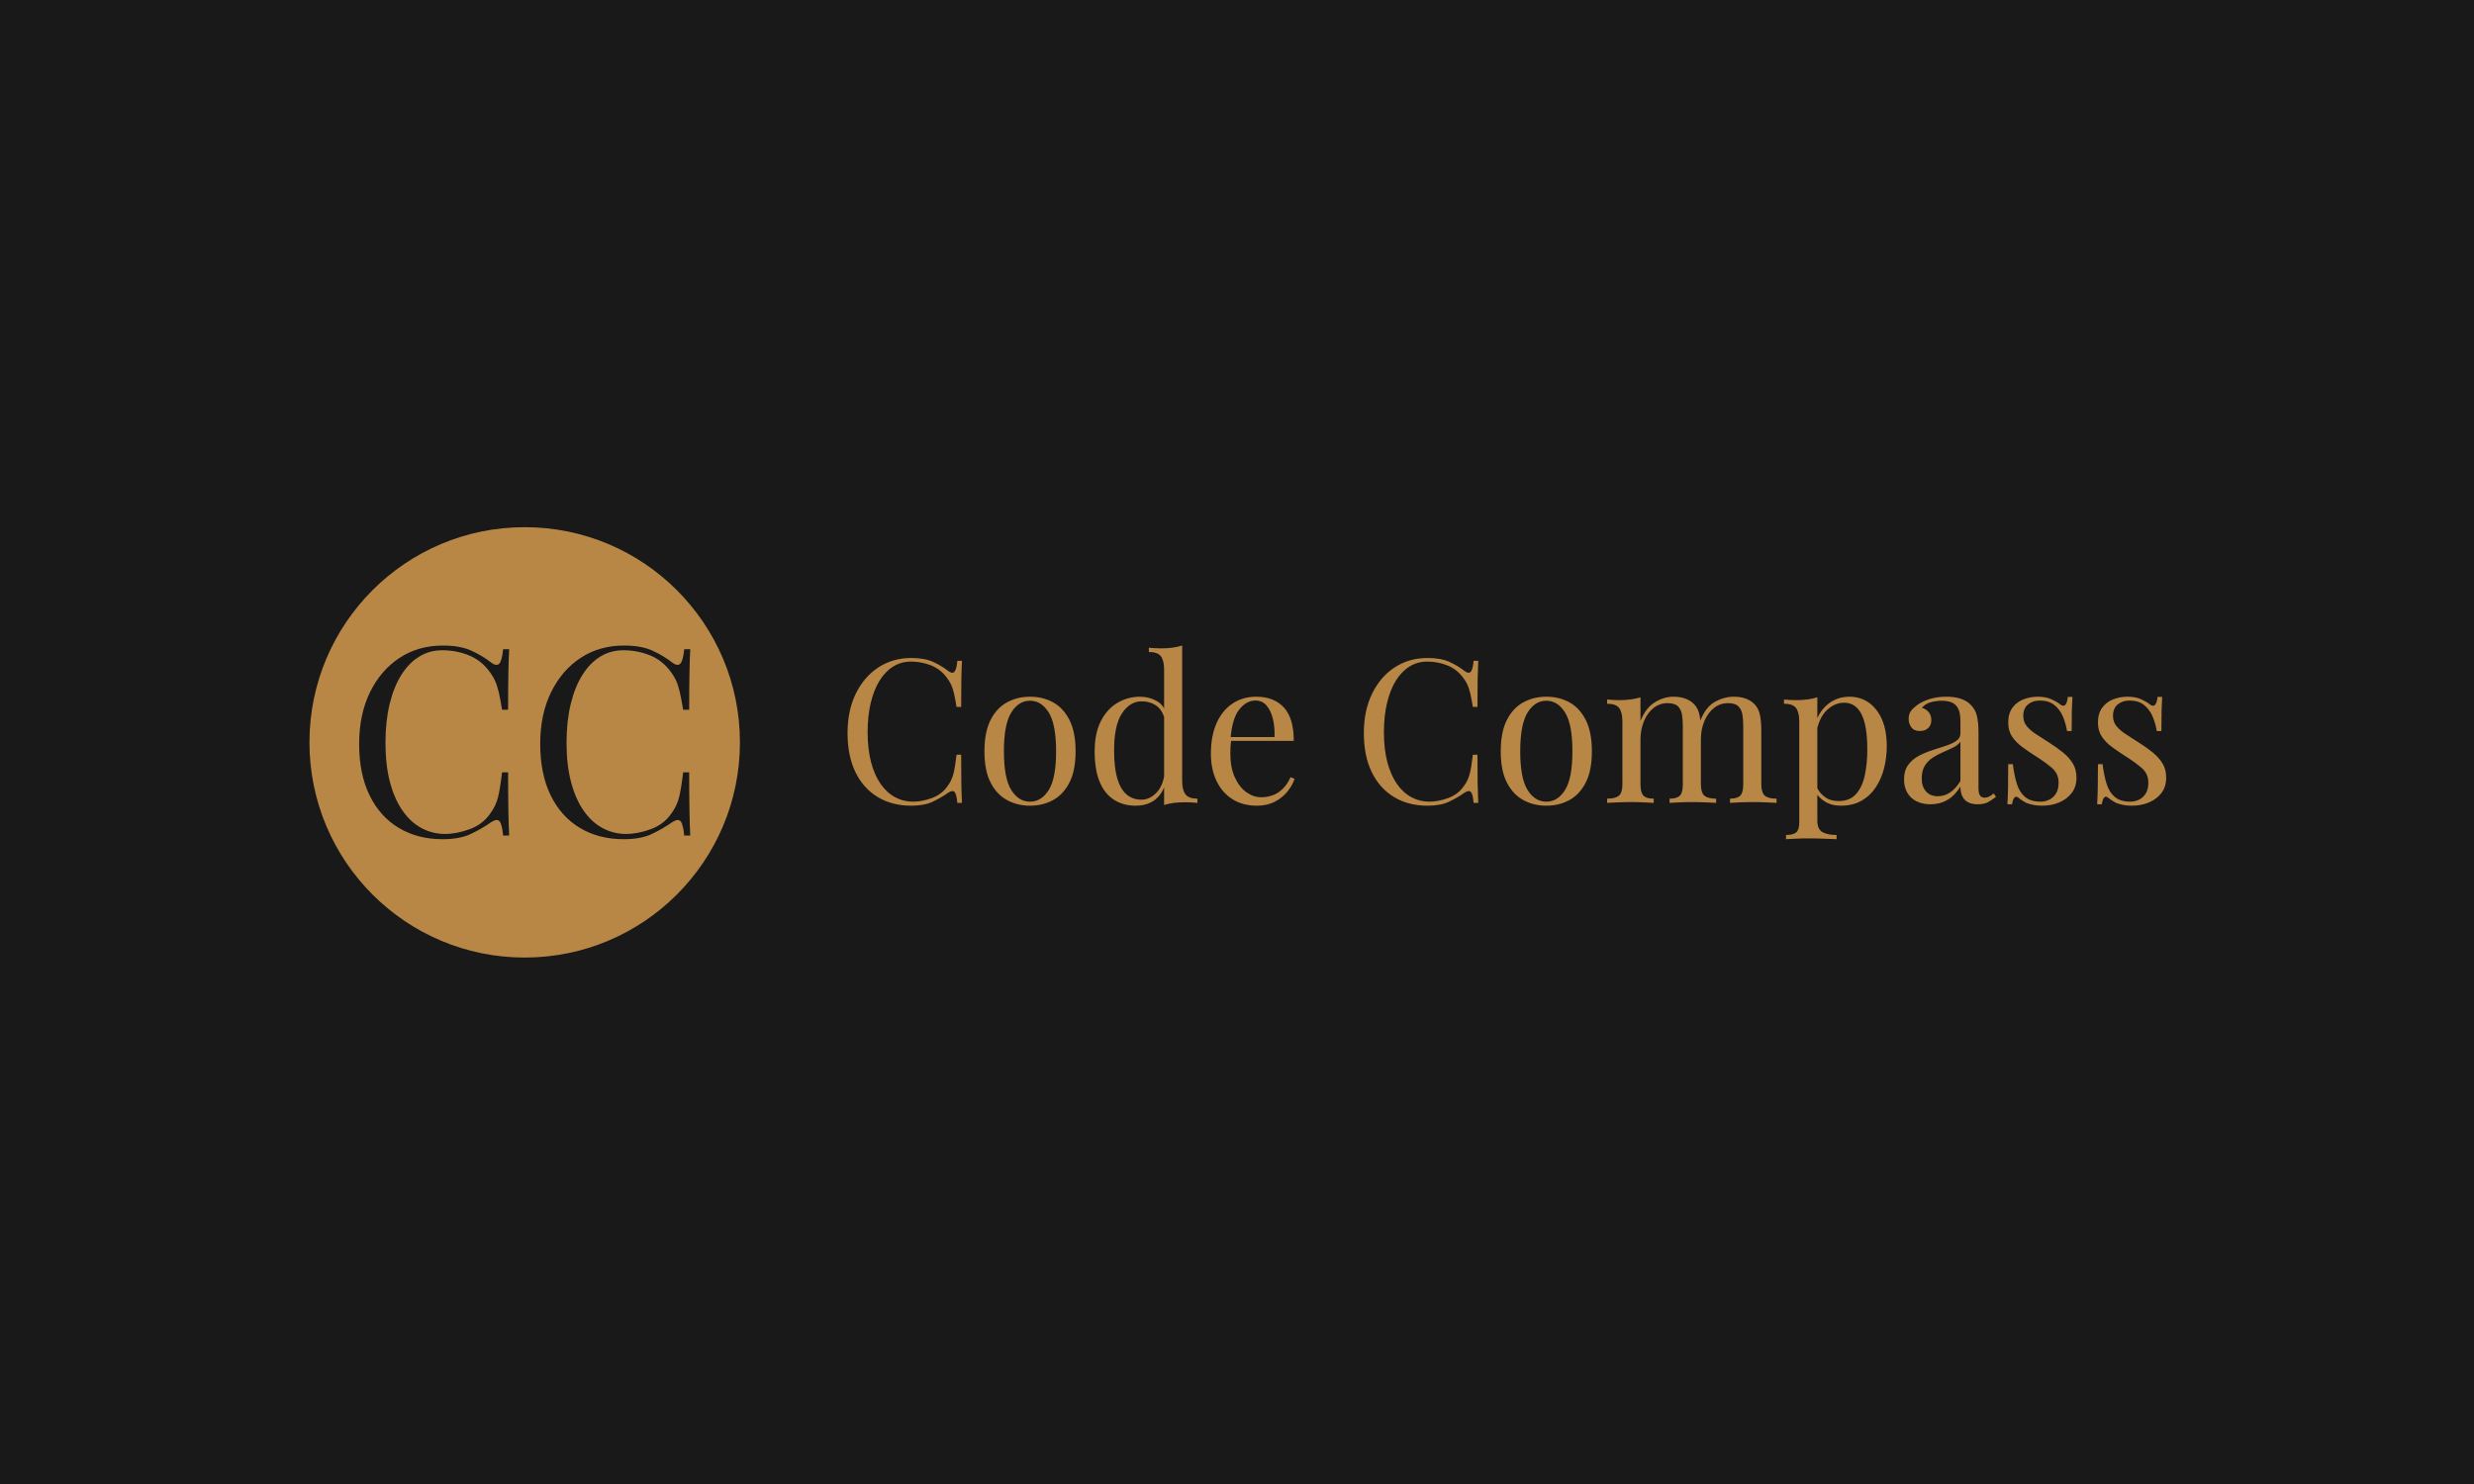 <svg xmlns="http://www.w3.org/2000/svg" version="1.1" xmlns:xlink="http://www.w3.org/1999/xlink" xmlns:svgjs="http://svgjs.dev/svgjs" width="100%" height="100%" viewBox="0 0 1000 600"><rect width="1000" height="600" x="0" y="0" fill="#191919"/><g><circle r="166.667" cx="406.29" cy="428.512" fill="#b88746" transform="matrix(0.522,0,0,0.522,0,76.466)"/><path d="M342.896 353.512L342.896 353.512Q356.342 353.512 365.004 357.475Q373.666 361.438 380.403 366.76L380.403 366.76Q384.479 369.817 386.63 367.467Q388.753 365.118 389.574 356.342L389.574 356.342L394.273 356.342Q393.849 363.901 393.651 374.686Q393.452 385.499 393.452 403.219L393.452 403.219L388.753 403.219Q387.338 394.472 386.121 389.264Q384.875 384.084 383.149 380.404Q381.422 376.724 378.563 373.072L378.563 373.072Q372.25 364.721 362.682 360.928Q353.086 357.163 342.499 357.163L342.499 357.163Q332.507 357.163 324.468 362.174Q316.4 367.156 310.597 376.526Q304.794 385.895 301.624 399.143Q298.482 412.391 298.482 428.922L298.482 428.922Q298.482 446.02 301.935 459.183Q305.389 472.317 311.616 481.291Q317.844 490.264 326.279 494.85Q334.743 499.436 344.537 499.436L344.537 499.436Q353.709 499.436 363.701 495.756Q373.666 492.104 379.384 483.951L379.384 483.951Q383.856 478.035 385.611 471.1Q387.338 464.165 388.753 451.738L388.753 451.738L393.452 451.738Q393.452 470.279 393.651 481.602Q393.849 492.897 394.273 500.653L394.273 500.653L389.574 500.653Q388.753 491.877 386.828 489.641Q384.875 487.405 380.403 490.264L380.403 490.264Q372.873 495.557 364.409 499.52Q355.945 503.512 342.698 503.512L342.698 503.512Q323.335 503.512 308.757 494.737Q294.179 485.99 286.14 469.458Q278.1 452.955 278.1 429.715L278.1 429.715Q278.1 406.899 286.451 389.773Q294.802 372.647 309.38 363.08Q323.958 353.512 342.896 353.512ZM483.13 353.512L483.13 353.512Q496.576 353.512 505.238 357.475Q513.9 361.438 520.637 366.76L520.637 366.76Q524.713 369.817 526.836 367.467Q528.987 365.118 529.808 356.342L529.808 356.342L534.479 356.342Q534.083 363.901 533.885 374.686Q533.658 385.499 533.658 403.219L533.658 403.219L528.987 403.219Q527.544 394.472 526.326 389.264Q525.109 384.084 523.383 380.404Q521.656 376.724 518.797 373.072L518.797 373.072Q512.484 364.721 502.888 360.928Q493.32 357.163 482.705 357.163L482.705 357.163Q472.741 357.163 464.673 362.174Q456.634 367.156 450.831 376.526Q445 385.895 441.858 399.143Q438.687 412.391 438.687 428.922L438.687 428.922Q438.687 446.02 442.169 459.183Q445.623 472.317 451.85 481.291Q458.049 490.264 466.513 494.85Q474.977 499.436 484.743 499.436L484.743 499.436Q493.915 499.436 503.907 495.756Q513.9 492.104 519.618 483.951L519.618 483.951Q524.09 478.035 525.817 471.1Q527.544 464.165 528.987 451.738L528.987 451.738L533.658 451.738Q533.658 470.279 533.885 481.602Q534.083 492.897 534.479 500.653L534.479 500.653L529.808 500.653Q528.987 491.877 527.034 489.641Q525.109 487.405 520.637 490.264L520.637 490.264Q513.079 495.557 504.615 499.52Q496.179 503.512 482.932 503.512L482.932 503.512Q463.569 503.512 448.991 494.737Q434.413 485.99 426.374 469.458Q418.306 452.955 418.306 429.715L418.306 429.715Q418.306 406.899 426.657 389.773Q435.036 372.647 449.586 363.08Q464.164 353.512 483.13 353.512Z " fill="#191919" transform="matrix(0.522,0,0,0.522,0,76.466)"/><path d="M705.707 363.162L705.707 363.162Q715.962 363.162 722.568 366.184Q729.174 369.207 734.312 373.266L734.312 373.266Q737.421 375.597 739.062 373.805Q740.681 372.013 741.307 365.321L741.307 365.321L744.891 365.321Q744.567 371.085 744.416 379.311Q744.265 387.558 744.265 401.072L744.265 401.072L740.681 401.072Q739.601 394.401 738.673 390.429Q737.723 386.478 736.406 383.672Q735.089 380.865 732.909 378.08L732.909 378.08Q728.095 371.711 720.797 368.818Q713.479 365.947 705.405 365.947L705.405 365.947Q697.784 365.947 691.652 369.768Q685.5 373.568 681.074 380.714Q676.648 387.86 674.23 397.963Q671.834 408.067 671.834 420.675L671.834 420.675Q671.834 433.715 674.468 443.754Q677.101 453.771 681.851 460.615Q686.601 467.458 693.034 470.956Q699.489 474.453 706.959 474.453L706.959 474.453Q713.954 474.453 721.575 471.646Q729.174 468.861 733.535 462.644L733.535 462.644Q736.946 458.132 738.284 452.842Q739.601 447.553 740.681 438.076L740.681 438.076L744.265 438.076Q744.265 452.216 744.416 460.852Q744.567 469.466 744.891 475.381L744.891 475.381L741.307 475.381Q740.681 468.689 739.213 466.983Q737.723 465.278 734.312 467.458L734.312 467.458Q728.569 471.495 722.114 474.518Q715.659 477.562 705.556 477.562L705.556 477.562Q690.789 477.562 679.671 470.869Q668.552 464.198 662.421 451.59Q656.29 439.004 656.29 421.279L656.29 421.279Q656.29 403.879 662.658 390.817Q669.027 377.756 680.145 370.459Q691.264 363.162 705.707 363.162ZM797.568 393.149L797.568 393.149Q807.52 393.149 815.443 397.51Q823.388 401.849 828.116 411.176Q832.866 420.502 832.866 435.442L832.866 435.442Q832.866 450.36 828.116 459.6Q823.388 468.861 815.443 473.201Q807.52 477.562 797.568 477.562L797.568 477.562Q787.788 477.562 779.778 473.201Q771.769 468.861 767.041 459.6Q762.291 450.36 762.291 435.442L762.291 435.442Q762.291 420.502 767.041 411.176Q771.769 401.849 779.778 397.51Q787.788 393.149 797.568 393.149ZM797.568 396.258L797.568 396.258Q788.716 396.258 783.038 405.433Q777.36 414.608 777.36 435.442L777.36 435.442Q777.36 456.254 783.038 465.364Q788.716 474.453 797.568 474.453L797.568 474.453Q806.441 474.453 812.119 465.364Q817.775 456.254 817.775 435.442L817.775 435.442Q817.775 414.608 812.119 405.433Q806.441 396.258 797.568 396.258ZM915.4 353.512L915.4 353.512L915.4 458.434Q915.4 465.429 917.969 468.775Q920.538 472.121 927.209 472.121L927.209 472.121L927.209 475.381Q922.395 474.906 917.581 474.906L917.581 474.906Q913.069 474.906 908.945 475.381Q904.822 475.856 901.411 477.087L901.411 477.087L901.411 372.165Q901.411 365.17 898.928 361.824Q896.445 358.499 889.601 358.499L889.601 358.499L889.601 355.217Q894.567 355.692 899.23 355.692L899.23 355.692Q903.742 355.692 907.866 355.153Q911.989 354.613 915.4 353.512ZM882.758 393.149L882.758 393.149Q889.601 393.149 895.582 396.409Q901.562 399.691 903.591 407.614L903.591 407.614L901.562 409.168Q899.381 402.627 894.804 399.691Q890.227 396.733 884.01 396.733L884.01 396.733Q874.835 396.733 868.682 406.21Q862.55 415.688 862.702 435.442L862.702 435.442Q862.702 448.028 865.12 456.34Q867.516 464.652 872.265 468.775Q877.015 472.899 883.837 472.899L883.837 472.899Q890.379 472.899 895.668 467.307Q900.936 461.694 902.037 450.813L902.037 450.813L903.893 452.994Q902.663 464.803 896.359 471.193Q890.055 477.562 879.347 477.562L879.347 477.562Q869.696 477.562 862.464 472.899Q855.253 468.235 851.432 458.909Q847.632 449.583 847.632 435.442L847.632 435.442Q847.632 421.279 852.533 411.888Q857.412 402.475 865.422 397.812Q873.431 393.149 882.758 393.149ZM972.762 393.149L972.762 393.149Q986.428 393.149 994.135 401.461Q1001.821 409.794 1001.821 427.346L1001.821 427.346L946.963 427.346L946.79 424.388L986.903 424.388Q987.205 416.789 985.651 410.334Q984.096 403.879 980.771 399.993Q977.425 396.107 972.136 396.107L972.136 396.107Q964.99 396.107 959.463 403.253Q953.958 410.399 952.857 425.943L952.857 425.943L953.332 426.569Q953.008 428.9 952.857 431.707Q952.706 434.492 952.706 437.298L952.706 437.298Q952.706 447.877 956.117 455.476Q959.55 463.097 965.055 467.07Q970.582 471.02 976.497 471.02L976.497 471.02Q981.16 471.02 985.348 469.552Q989.537 468.084 993.12 464.652Q996.704 461.241 999.338 455.476L999.338 455.476L1002.447 456.729Q1000.741 461.867 996.855 466.681Q992.969 471.495 987.054 474.518Q981.16 477.562 973.388 477.562L973.388 477.562Q962.183 477.562 954.174 472.424Q946.186 467.307 941.911 458.197Q937.637 449.108 937.637 437.298L937.637 437.298Q937.637 423.611 941.976 413.745Q946.337 403.879 954.26 398.525Q962.183 393.149 972.762 393.149ZM1105.512 363.162L1105.512 363.162Q1115.767 363.162 1122.373 366.184Q1128.98 369.207 1134.096 373.266L1134.096 373.266Q1137.205 375.597 1138.846 373.805Q1140.486 372.013 1141.091 365.321L1141.091 365.321L1144.675 365.321Q1144.373 371.085 1144.2 379.311Q1144.049 387.558 1144.049 401.072L1144.049 401.072L1140.486 401.072Q1139.385 394.401 1138.457 390.429Q1137.529 386.478 1136.212 383.672Q1134.873 380.865 1132.714 378.08L1132.714 378.08Q1127.879 371.711 1120.581 368.818Q1113.284 365.947 1105.189 365.947L1105.189 365.947Q1097.568 365.947 1091.436 369.768Q1085.305 373.568 1080.858 380.714Q1076.432 387.86 1074.036 397.963Q1071.618 408.067 1071.618 420.675L1071.618 420.675Q1071.618 433.715 1074.252 443.754Q1076.907 453.771 1081.635 460.615Q1086.385 467.458 1092.84 470.956Q1099.295 474.453 1106.743 474.453L1106.743 474.453Q1113.738 474.453 1121.359 471.646Q1128.98 468.861 1133.319 462.644L1133.319 462.644Q1136.752 458.132 1138.069 452.842Q1139.385 447.553 1140.486 438.076L1140.486 438.076L1144.049 438.076Q1144.049 452.216 1144.2 460.852Q1144.373 469.466 1144.675 475.381L1144.675 475.381L1141.091 475.381Q1140.486 468.689 1138.997 466.983Q1137.529 465.278 1134.096 467.458L1134.096 467.458Q1128.354 471.495 1121.898 474.518Q1115.443 477.562 1105.34 477.562L1105.34 477.562Q1090.573 477.562 1079.476 470.869Q1068.358 464.198 1062.205 451.59Q1056.074 439.004 1056.074 421.279L1056.074 421.279Q1056.074 403.879 1062.442 390.817Q1068.811 377.756 1079.93 370.459Q1091.048 363.162 1105.512 363.162ZM1197.373 393.149L1197.373 393.149Q1207.326 393.149 1215.249 397.51Q1223.172 401.849 1227.922 411.176Q1232.65 420.502 1232.65 435.442L1232.65 435.442Q1232.65 450.36 1227.922 459.6Q1223.172 468.861 1215.249 473.201Q1207.326 477.562 1197.373 477.562L1197.373 477.562Q1187.572 477.562 1179.562 473.201Q1171.575 468.861 1166.825 459.6Q1162.075 450.36 1162.075 435.442L1162.075 435.442Q1162.075 420.502 1166.825 411.176Q1171.575 401.849 1179.562 397.51Q1187.572 393.149 1197.373 393.149ZM1197.373 396.258L1197.373 396.258Q1188.5 396.258 1182.844 405.433Q1177.166 414.608 1177.166 435.442L1177.166 435.442Q1177.166 456.254 1182.844 465.364Q1188.5 474.453 1197.373 474.453L1197.373 474.453Q1206.225 474.453 1211.903 465.364Q1217.581 456.254 1217.581 435.442L1217.581 435.442Q1217.581 414.608 1211.903 405.433Q1206.225 396.258 1197.373 396.258ZM1295.754 393.149L1295.754 393.149Q1301.195 393.149 1305.253 394.703Q1309.29 396.258 1311.924 399.064L1311.924 399.064Q1314.882 402.173 1315.961 407.139Q1317.062 412.126 1317.062 419.423L1317.062 419.423L1317.062 460.917Q1317.062 467.458 1319.783 469.79Q1322.503 472.121 1328.872 472.121L1328.872 472.121L1328.872 475.381Q1326.238 475.23 1320.797 474.993Q1315.357 474.755 1310.219 474.755L1310.219 474.755Q1305.081 474.755 1300.201 474.993Q1295.301 475.23 1292.818 475.381L1292.818 475.381L1292.818 472.121Q1298.41 472.121 1300.741 469.79Q1303.073 467.458 1303.073 460.917L1303.073 460.917L1303.073 416.012Q1303.073 411.176 1302.447 407.139Q1301.821 403.102 1299.338 400.619Q1296.855 398.136 1291.264 398.136L1291.264 398.136Q1285.197 398.136 1280.448 401.849Q1275.72 405.584 1272.999 412.039Q1270.279 418.494 1270.279 426.418L1270.279 426.418L1270.279 460.917Q1270.279 467.458 1272.611 469.79Q1274.942 472.121 1280.534 472.121L1280.534 472.121L1280.534 475.381Q1278.051 475.23 1273.151 474.993Q1268.25 474.755 1263.112 474.755L1263.112 474.755Q1257.995 474.755 1252.555 474.993Q1247.114 475.23 1244.459 475.381L1244.459 475.381L1244.459 472.121Q1250.849 472.121 1253.569 469.79Q1256.29 467.458 1256.29 460.917L1256.29 460.917L1256.29 412.277Q1256.29 405.282 1253.785 401.936Q1251.303 398.589 1244.459 398.589L1244.459 398.589L1244.459 395.33Q1249.446 395.805 1254.109 395.805L1254.109 395.805Q1258.621 395.805 1262.723 395.243Q1266.847 394.703 1270.279 393.624L1270.279 393.624L1270.279 411.953Q1274.316 401.849 1281.311 397.51Q1288.306 393.149 1295.754 393.149ZM1342.559 393.149L1342.559 393.149Q1347.999 393.149 1352.037 394.703Q1356.074 396.258 1358.708 399.064L1358.708 399.064Q1361.665 402.173 1362.766 407.139Q1363.846 412.126 1363.846 419.423L1363.846 419.423L1363.846 460.917Q1363.846 467.458 1366.566 469.79Q1369.286 472.121 1375.655 472.121L1375.655 472.121L1375.655 475.381Q1373.021 475.23 1367.581 474.993Q1362.14 474.755 1357.002 474.755L1357.002 474.755Q1351.885 474.755 1346.985 474.993Q1342.084 475.23 1339.601 475.381L1339.601 475.381L1339.601 472.121Q1345.193 472.121 1347.524 469.79Q1349.856 467.458 1349.856 460.917L1349.856 460.917L1349.856 416.012Q1349.856 411.176 1349.23 407.139Q1348.604 403.102 1346.121 400.619Q1343.638 398.136 1338.047 398.136L1338.047 398.136Q1331.98 398.136 1327.231 401.849Q1322.503 405.584 1319.783 411.953Q1317.062 418.343 1317.062 426.267L1317.062 426.267L1316.588 411.802Q1320.797 401.072 1327.943 397.121Q1335.089 393.149 1342.559 393.149ZM1407.218 393.624L1407.218 393.624L1407.218 489.069Q1407.218 495.74 1411.169 498.007Q1415.141 500.252 1422.136 500.252L1422.136 500.252L1422.136 503.512Q1418.725 503.361 1412.658 503.123Q1406.592 502.886 1399.748 502.886L1399.748 502.886Q1394.934 502.886 1390.184 503.123Q1385.456 503.361 1382.974 503.512L1382.974 503.512L1382.974 500.252Q1388.565 500.252 1390.897 498.222Q1393.228 496.215 1393.228 490.623L1393.228 490.623L1393.228 412.277Q1393.228 405.282 1390.746 401.936Q1388.241 398.589 1381.419 398.589L1381.419 398.589L1381.419 395.33Q1386.385 395.805 1391.048 395.805L1391.048 395.805Q1395.56 395.805 1399.683 395.243Q1403.785 394.703 1407.218 393.624ZM1432.088 393.149L1432.088 393.149Q1440.314 393.149 1446.855 397.575Q1453.375 402.022 1457.196 410.571Q1460.996 419.121 1460.996 431.707L1460.996 431.707Q1460.996 440.105 1458.967 448.266Q1456.959 456.426 1452.684 463.032Q1448.41 469.639 1441.652 473.589Q1434.873 477.562 1425.396 477.562L1425.396 477.562Q1418.099 477.562 1412.723 474.129Q1407.369 470.718 1405.512 465.904L1405.512 465.904L1407.067 463.723Q1409.226 468.084 1413.349 471.02Q1417.473 473.978 1423.69 473.978L1423.69 473.978Q1432.391 473.978 1437.205 468.538Q1442.041 463.097 1443.984 454.008Q1445.927 444.919 1445.927 433.887L1445.927 433.887Q1445.927 421.452 1443.898 413.507Q1441.868 405.584 1437.831 401.698Q1433.794 397.812 1427.879 397.812L1427.879 397.812Q1420.279 397.812 1414.062 404.116Q1407.844 410.399 1406.117 423.158L1406.117 423.158L1404.26 420.977Q1405.966 407.765 1413.673 400.468Q1421.359 393.149 1432.088 393.149ZM1494.891 476.461L1494.891 476.461Q1488.5 476.461 1483.837 474.064Q1479.174 471.646 1476.777 467.307Q1474.36 462.946 1474.36 457.203L1474.36 457.203Q1474.36 450.36 1477.555 445.999Q1480.728 441.659 1485.715 439.004Q1490.681 436.37 1496.208 434.578Q1501.713 432.786 1506.7 431.167Q1511.665 429.526 1514.86 427.346Q1518.034 425.165 1518.034 421.603L1518.034 421.603L1518.034 411.953Q1518.034 405.433 1516.091 402.022Q1514.148 398.589 1510.888 397.424Q1507.628 396.258 1503.591 396.258L1503.591 396.258Q1499.705 396.258 1495.279 397.359Q1490.832 398.438 1488.198 401.849L1488.198 401.849Q1491.156 402.475 1493.336 404.958Q1495.495 407.463 1495.495 411.349L1495.495 411.349Q1495.495 415.235 1493.012 417.48Q1490.53 419.725 1486.644 419.725L1486.644 419.725Q1482.132 419.725 1480.037 416.854Q1477.943 413.982 1477.943 410.399L1477.943 410.399Q1477.943 406.361 1479.951 403.879Q1481.98 401.396 1485.089 399.216L1485.089 399.216Q1488.673 396.733 1494.329 394.941Q1500.007 393.149 1507.153 393.149L1507.153 393.149Q1513.543 393.149 1518.034 394.639Q1522.546 396.107 1525.504 398.913L1525.504 398.913Q1529.541 402.627 1530.793 408.002Q1532.024 413.356 1532.024 420.826L1532.024 420.826L1532.024 464.026Q1532.024 467.912 1533.189 469.639Q1534.355 471.344 1536.859 471.344L1536.859 471.344Q1538.565 471.344 1540.119 470.567Q1541.674 469.79 1543.854 468.084L1543.854 468.084L1545.56 470.718Q1542.3 473.201 1539.342 474.842Q1536.385 476.461 1531.419 476.461L1531.419 476.461Q1526.907 476.461 1523.949 474.906Q1520.992 473.352 1519.524 470.33Q1518.034 467.307 1518.034 462.644L1518.034 462.644Q1513.846 469.639 1508.017 473.05Q1502.188 476.461 1494.891 476.461ZM1500.482 470.243L1500.482 470.243Q1505.599 470.243 1510.046 467.307Q1514.472 464.349 1518.034 458.434L1518.034 458.434L1518.034 427.972Q1516.177 430.606 1512.594 432.398Q1509.031 434.19 1504.821 435.982Q1500.633 437.773 1496.834 440.17Q1493.012 442.588 1490.53 446.474Q1488.047 450.36 1488.047 456.577L1488.047 456.577Q1488.047 462.795 1491.393 466.53Q1494.718 470.243 1500.482 470.243ZM1578.051 393.149L1578.051 393.149Q1584.269 393.149 1588.608 395.178Q1592.969 397.186 1594.977 398.913L1594.977 398.913Q1600.115 403.102 1601.195 393.3L1601.195 393.3L1604.778 393.3Q1604.476 397.661 1604.303 403.641Q1604.152 409.621 1604.152 419.725L1604.152 419.725L1600.59 419.725Q1599.64 413.982 1597.395 408.542Q1595.15 403.102 1590.789 399.604Q1586.428 396.107 1579.433 396.107L1579.433 396.107Q1573.992 396.107 1570.344 399.129Q1566.695 402.173 1566.695 408.067L1566.695 408.067Q1566.695 412.73 1569.502 416.077Q1572.287 419.423 1576.799 422.294Q1581.311 425.165 1586.6 428.598L1586.6 428.598Q1592.494 432.333 1597.309 436.219Q1602.144 440.105 1605.016 444.768Q1607.887 449.431 1607.887 455.8L1607.887 455.8Q1607.887 462.946 1604.152 467.76Q1600.417 472.575 1594.437 475.079Q1588.457 477.562 1581.311 477.562L1581.311 477.562Q1577.878 477.562 1574.856 477.022Q1571.834 476.461 1569.027 475.381L1569.027 475.381Q1567.473 474.604 1565.832 473.525Q1564.213 472.424 1562.658 471.193L1562.658 471.193Q1561.104 469.941 1559.852 471.258Q1558.621 472.575 1557.995 476.461L1557.995 476.461L1554.411 476.461Q1554.735 471.495 1554.886 464.349Q1555.037 457.203 1555.037 445.373L1555.037 445.373L1558.621 445.373Q1559.701 454.095 1561.73 460.615Q1563.738 467.134 1568.099 470.804Q1572.438 474.453 1580.21 474.453L1580.21 474.453Q1583.319 474.453 1586.514 473.05Q1589.709 471.646 1591.868 468.387Q1594.049 465.127 1594.049 459.686L1594.049 459.686Q1594.049 452.842 1589.083 448.482Q1584.096 444.142 1576.497 439.328L1576.497 439.328Q1570.884 435.744 1566.005 432.16Q1561.104 428.598 1558.06 424.086Q1555.037 419.574 1555.037 413.205L1555.037 413.205Q1555.037 406.21 1558.233 401.785Q1561.406 397.359 1566.695 395.243Q1571.985 393.149 1578.051 393.149ZM1647.524 393.149L1647.524 393.149Q1653.742 393.149 1658.103 395.178Q1662.442 397.186 1664.472 398.913L1664.472 398.913Q1669.588 403.102 1670.689 393.3L1670.689 393.3L1674.252 393.3Q1673.949 397.661 1673.798 403.641Q1673.647 409.621 1673.647 419.725L1673.647 419.725L1670.063 419.725Q1669.135 413.982 1666.868 408.542Q1664.623 403.102 1660.262 399.604Q1655.923 396.107 1648.928 396.107L1648.928 396.107Q1643.487 396.107 1639.839 399.129Q1636.169 402.173 1636.169 408.067L1636.169 408.067Q1636.169 412.73 1638.975 416.077Q1641.782 419.423 1646.272 422.294Q1650.784 425.165 1656.074 428.598L1656.074 428.598Q1661.989 432.333 1666.803 436.219Q1671.618 440.105 1674.489 444.768Q1677.36 449.431 1677.36 455.8L1677.36 455.8Q1677.36 462.946 1673.647 467.76Q1669.912 472.575 1663.932 475.079Q1657.93 477.562 1650.784 477.562L1650.784 477.562Q1647.373 477.562 1644.329 477.022Q1641.307 476.461 1638.5 475.381L1638.5 475.381Q1636.946 474.604 1635.327 473.525Q1633.686 472.424 1632.131 471.193L1632.131 471.193Q1630.577 469.941 1629.347 471.258Q1628.094 472.575 1627.468 476.461L1627.468 476.461L1623.906 476.461Q1624.208 471.495 1624.359 464.349Q1624.511 457.203 1624.511 445.373L1624.511 445.373L1628.094 445.373Q1629.174 454.095 1631.203 460.615Q1633.233 467.134 1637.572 470.804Q1641.933 474.453 1649.705 474.453L1649.705 474.453Q1652.814 474.453 1655.987 473.05Q1659.182 471.646 1661.363 468.387Q1663.543 465.127 1663.543 459.686L1663.543 459.686Q1663.543 452.842 1658.556 448.482Q1653.591 444.142 1645.97 439.328L1645.97 439.328Q1640.378 435.744 1635.478 432.16Q1630.577 428.598 1627.555 424.086Q1624.511 419.574 1624.511 413.205L1624.511 413.205Q1624.511 406.21 1627.706 401.785Q1630.901 397.359 1636.169 395.243Q1641.458 393.149 1647.524 393.149Z " fill="#b88746" transform="matrix(0.522,0,0,0.522,0,76.466)"/></g></svg>